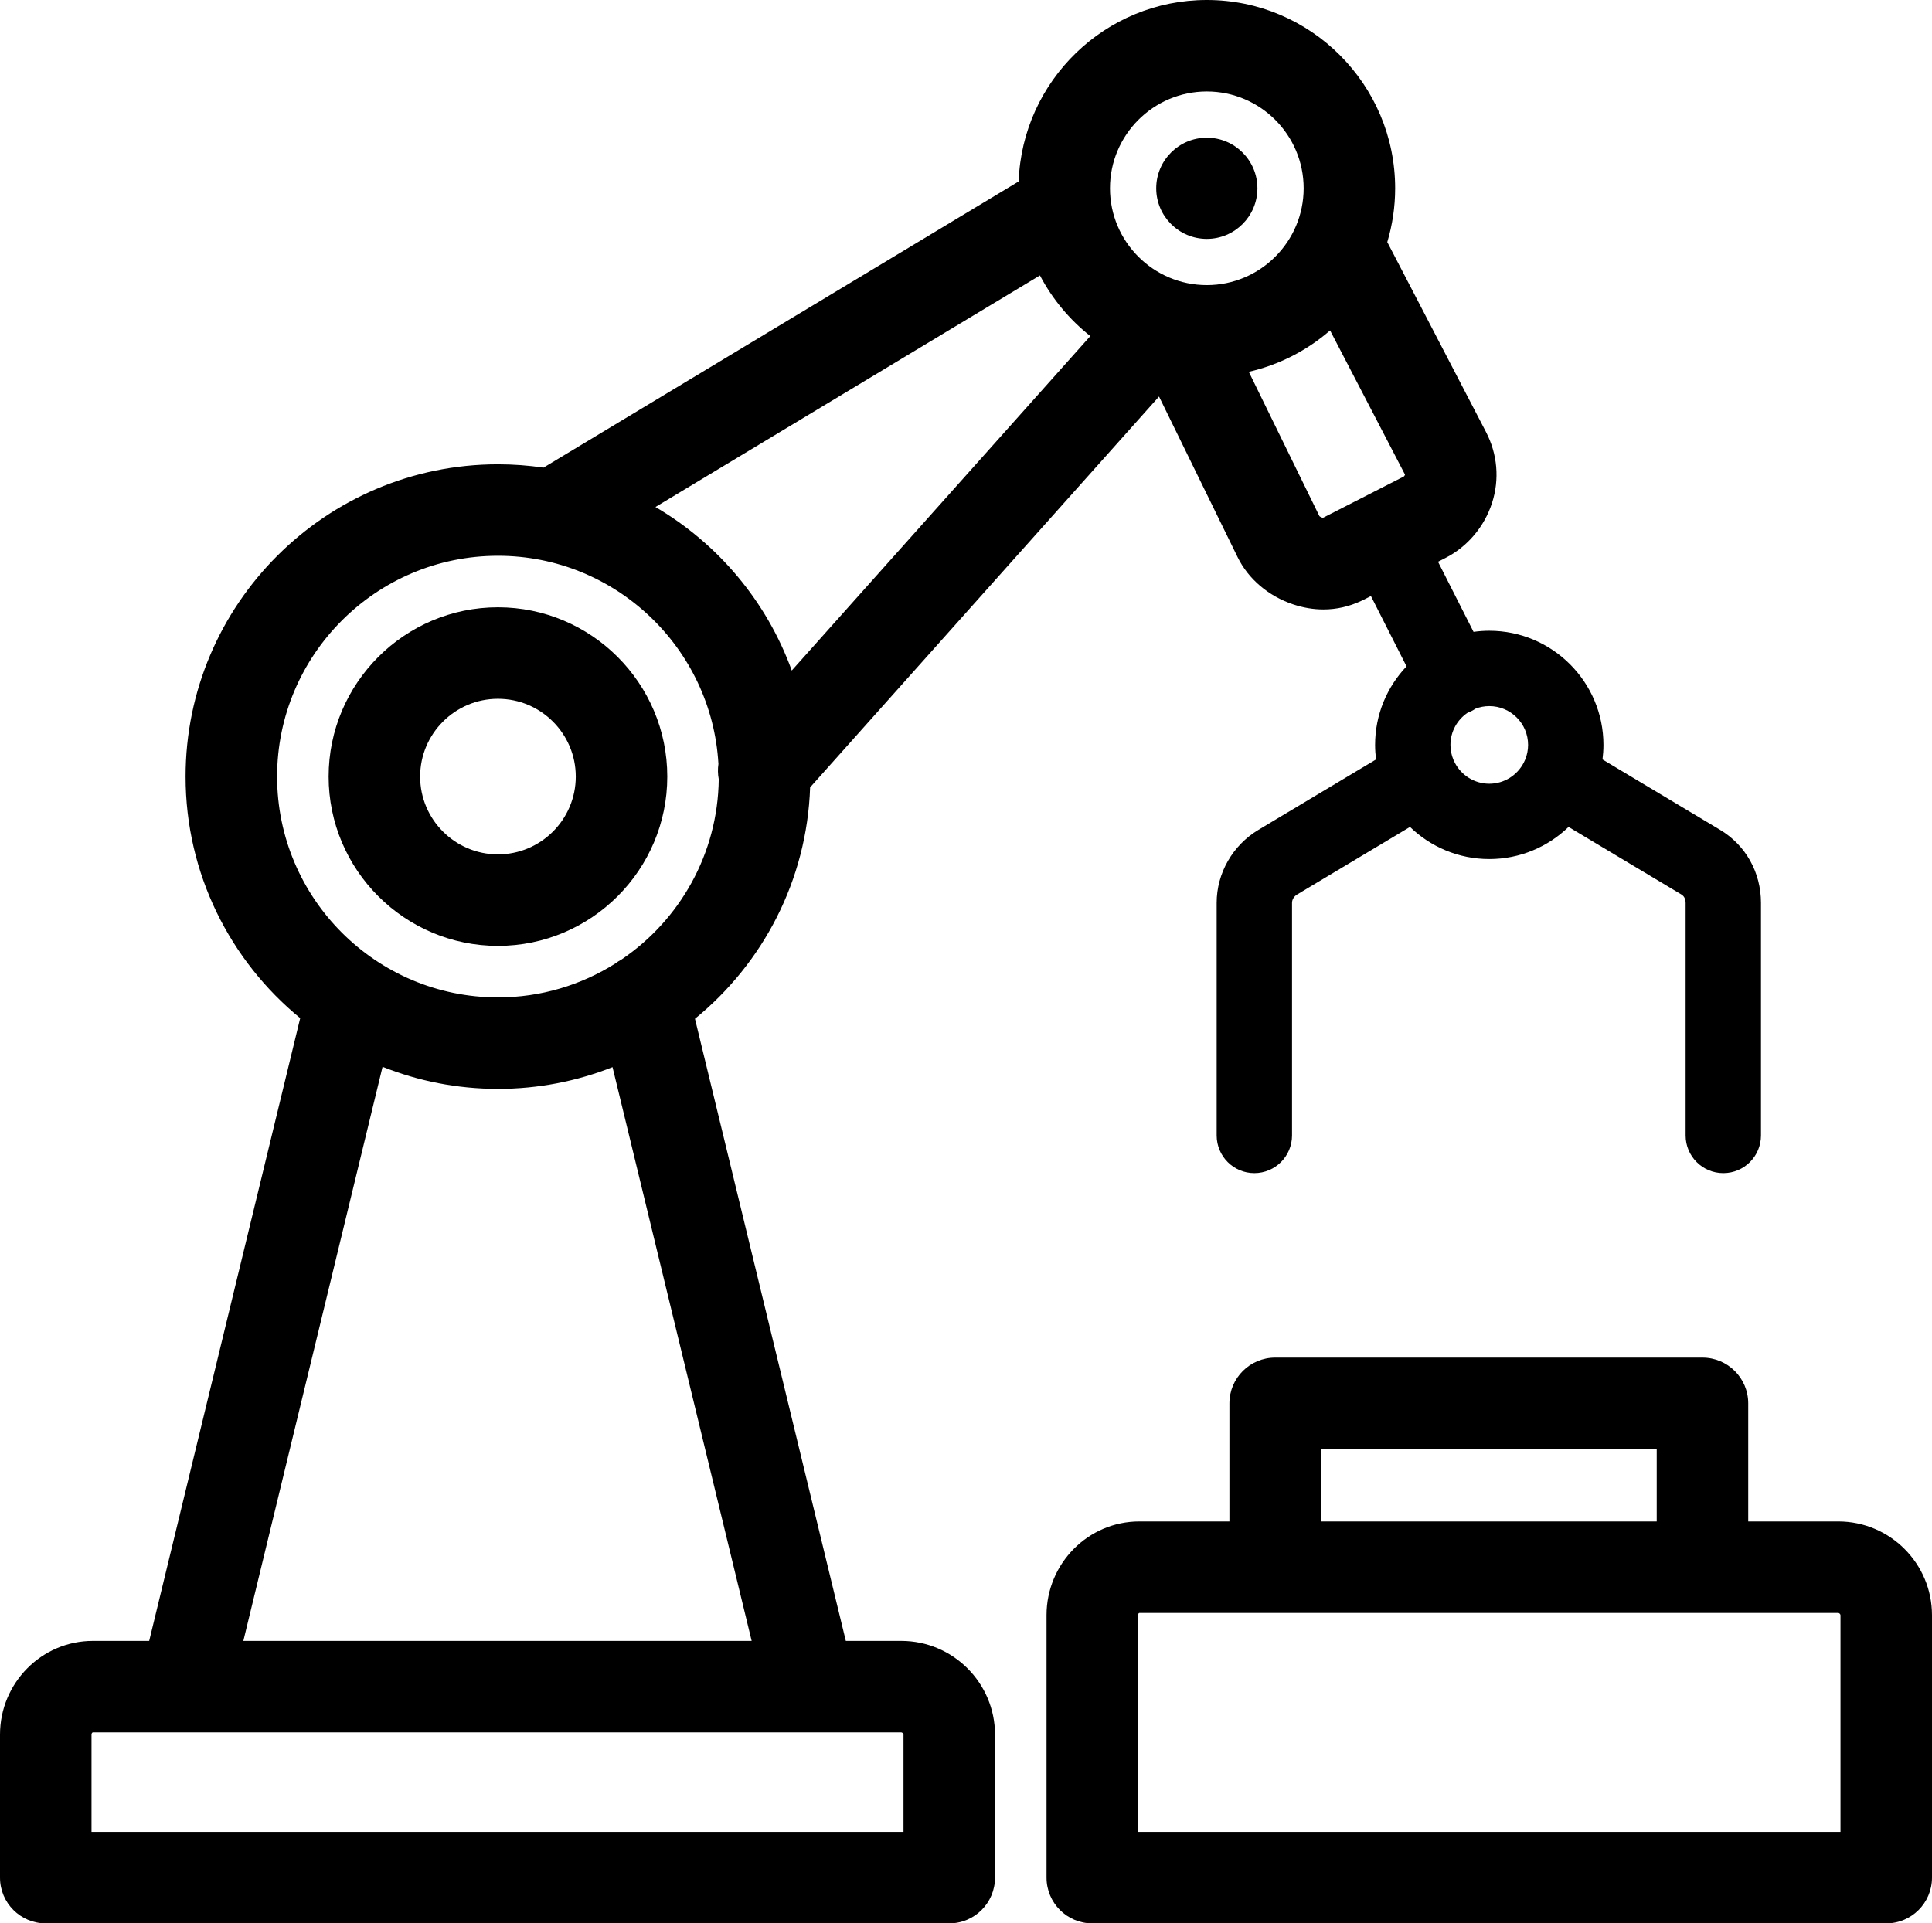 <?xml version="1.0" encoding="utf-8"?>
<!-- Generator: Adobe Illustrator 16.0.0, SVG Export Plug-In . SVG Version: 6.00 Build 0)  -->
<!DOCTYPE svg PUBLIC "-//W3C//DTD SVG 1.1//EN" "http://www.w3.org/Graphics/SVG/1.1/DTD/svg11.dtd">
<svg version="1.1" id="Layer_1" xmlns="http://www.w3.org/2000/svg" xmlns:xlink="http://www.w3.org/1999/xlink" x="0px" y="0px"
	 width="717.822px" height="714.796px" viewBox="0 0 717.822 714.796" enable-background="new 0 0 717.822 714.796"
	 xml:space="preserve">
<g>
	<path d="M185.013,351.525c34.69,0,62.913-28.223,62.913-62.913c0-34.691-28.223-62.914-62.913-62.914s-62.914,28.223-62.914,62.914
		C122.099,323.303,150.322,351.525,185.013,351.525z M185.013,259.698c15.942,0,28.913,12.971,28.913,28.914
		c0,15.942-12.971,28.913-28.913,28.913c-15.943,0-28.914-12.971-28.914-28.913C156.099,272.669,169.07,259.698,185.013,259.698z"/>
	<path d="M448.384,88.775c10.365,0,18.799-8.433,18.799-18.798c0-10.366-8.434-18.799-18.799-18.799
		c-10.367,0-18.799,8.433-18.799,18.799C429.585,80.343,438.017,88.775,448.384,88.775z"/>
	<path d="M334.861,609.823H314.26l-56.052-231.216c25.171-20.511,41.605-51.347,42.786-85.99l129.634-145.248l29.227,59.745
		c0.001,0.004,0.003,0.007,0.005,0.01c0.004,0.009,0.007,0.018,0.011,0.026c3.965,8.054,11.469,14.419,20.588,17.463
		c3.764,1.258,7.541,1.884,11.26,1.884c4.847,0,9.592-1.078,14.08-3.195c0.091-0.039,0.18-0.086,0.27-0.127
		c0.207-0.1,0.416-0.189,0.621-0.293c0.006-0.002,0.01-0.006,0.016-0.008c0.013-0.008,0.026-0.013,0.039-0.02l2.614-1.336
		l13.233,26.129c-7.232,7.611-11.686,17.888-11.686,29.191c0,1.832,0.131,3.633,0.356,5.404l-43.665,26.144
		c-0.023,0.013-0.042,0.03-0.064,0.042c-9.556,5.729-15.489,16.103-15.489,27.105v86.445c0,7.732,6.267,14,14,14
		c7.731,0,14-6.268,14-14v-86.445c0-1.217,0.728-2.405,1.897-3.102c0.005-0.002,0.009-0.006,0.013-0.008
		c0.009-0.006,0.018-0.01,0.026-0.015l41.895-25.084c7.637,7.382,18.021,11.936,29.455,11.936s21.816-4.554,29.453-11.935
		l41.895,25.083c0.009,0.005,0.018,0.009,0.025,0.015c0.006,0.003,0.011,0.006,0.016,0.01c1.357,0.806,1.561,2.289,1.561,3.102
		v86.443c0,7.732,6.268,14,14,14s14-6.268,14-14v-86.445c0,0,0,0,0-0.001v-0.001c-0.002-11.297-5.668-21.419-15.158-27.105
		c-0.021-0.012-0.039-0.027-0.061-0.04l-43.665-26.144c0.226-1.771,0.356-3.572,0.356-5.404c0-23.392-19.031-42.422-42.422-42.422
		c-1.983,0-3.932,0.147-5.843,0.412l-13.196-26.054l2.727-1.394c0.016-0.008,0.029-0.018,0.045-0.026
		c8.157-4.167,14.465-11.628,17.311-20.488c2.812-8.751,2.01-18.093-2.257-26.31c-0.005-0.012-0.01-0.023-0.015-0.034
		l-36.664-70.555c1.893-6.339,2.925-13.046,2.925-19.991C518.361,31.392,486.97,0,448.384,0c-37.731,0-68.565,30.022-69.912,67.431
		l-176.54,106.36c-5.525-0.811-11.172-1.237-16.919-1.237c-63.995,0-116.059,52.063-116.059,116.059
		c0,36.137,16.604,68.467,42.582,89.768L55.429,609.823H34.491C15.473,609.823,0,625.446,0,644.65v53.146c0,9.389,7.611,17,17,17
		h335.688c9.389,0,17-7.611,17-17V644.65c0-0.001,0-0.001,0-0.001v-0.001C369.687,625.446,354.063,609.823,334.861,609.823z
		 M567.751,276.839c0,1.934-0.389,3.777-1.082,5.464c-0.199,0.379-0.379,0.763-0.539,1.151c-2.402,4.631-7.234,7.808-12.801,7.808
		c-5.568,0-10.4-3.177-12.803-7.809c-0.161-0.388-0.34-0.771-0.538-1.15c-0.694-1.687-1.083-3.53-1.083-5.464
		c0-4.957,2.516-9.338,6.336-11.935c0.494-0.183,0.982-0.392,1.463-0.635c0.529-0.268,1.025-0.573,1.504-0.896
		c1.594-0.609,3.315-0.957,5.121-0.957C561.28,262.417,567.751,268.887,567.751,276.839z M34,644.65
		c0-0.513,0.318-0.827,0.491-0.827h34.191c0.044,0,0.088,0.004,0.132,0.004c0.031,0,0.061-0.004,0.092-0.004h231.878
		c0.031,0,0.062,0.004,0.092,0.004c0.044,0,0.088-0.004,0.132-0.004h33.854c0.363,0,0.828,0.465,0.828,0.829v36.144H34V644.65z
		 M494.187,122.813l27.744,53.388c0.002,0.005,0.006,0.01,0.008,0.015v0.001c0.051,0.099,0.076,0.163,0.084,0.175
		c-0.004,0.017-0.01,0.042-0.021,0.076c-0.082,0.256-0.305,0.534-0.432,0.625c-0.002,0.002-0.004,0.003-0.008,0.004
		c-0.006,0.004-0.014,0.007-0.02,0.01l-30.021,15.344c-0.074-0.019-0.172-0.045-0.296-0.086c-0.465-0.156-0.819-0.383-0.994-0.523
		l-26.25-53.661C475.349,135.581,485.665,130.211,494.187,122.813z M448.384,34c19.838,0,35.978,16.14,35.978,35.978
		s-16.14,35.977-35.978,35.977s-35.978-16.139-35.978-35.977S428.546,34,448.384,34z M386.38,102.359
		c4.602,8.774,11.008,16.451,18.726,22.546l-110.93,124.292c-9.296-25.667-27.401-47.146-50.645-60.774L386.38,102.359z
		 M102.954,288.612c0-45.247,36.812-82.059,82.059-82.059c43.671,0,79.473,34.295,81.915,77.365
		c-0.279,1.881-0.232,3.793,0.119,5.658c-0.323,27.834-14.559,52.384-36.081,66.985c-0.833,0.446-1.623,0.951-2.358,1.521
		c-12.641,7.961-27.583,12.587-43.594,12.587C139.766,370.67,102.954,333.859,102.954,288.612z M142.138,396.46
		c13.271,5.293,27.738,8.21,42.875,8.21c15.02,0,29.382-2.868,42.568-8.085l51.694,213.238H90.413L142.138,396.46z"/>
	<path d="M717.822,600.249c-0.001-19.202-15.624-34.825-34.827-34.825h-33.453v-43.882c0-9.389-7.611-17-17-17H473.779
		c-9.39,0-17,7.611-17,17v43.882h-33.454c-19.02,0-34.492,15.623-34.492,34.827v97.545c0,9.389,7.612,17,17,17h294.989
		c9.39,0,17-7.611,17-17v-97.545l0,0V600.249z M490.779,538.542h124.763v26.882H490.779V538.542z M683.822,680.796H422.833v-80.545
		c0-0.513,0.319-0.827,0.492-0.827h259.67c0.363,0,0.827,0.465,0.827,0.829V680.796z"/>
</g>
</svg>
